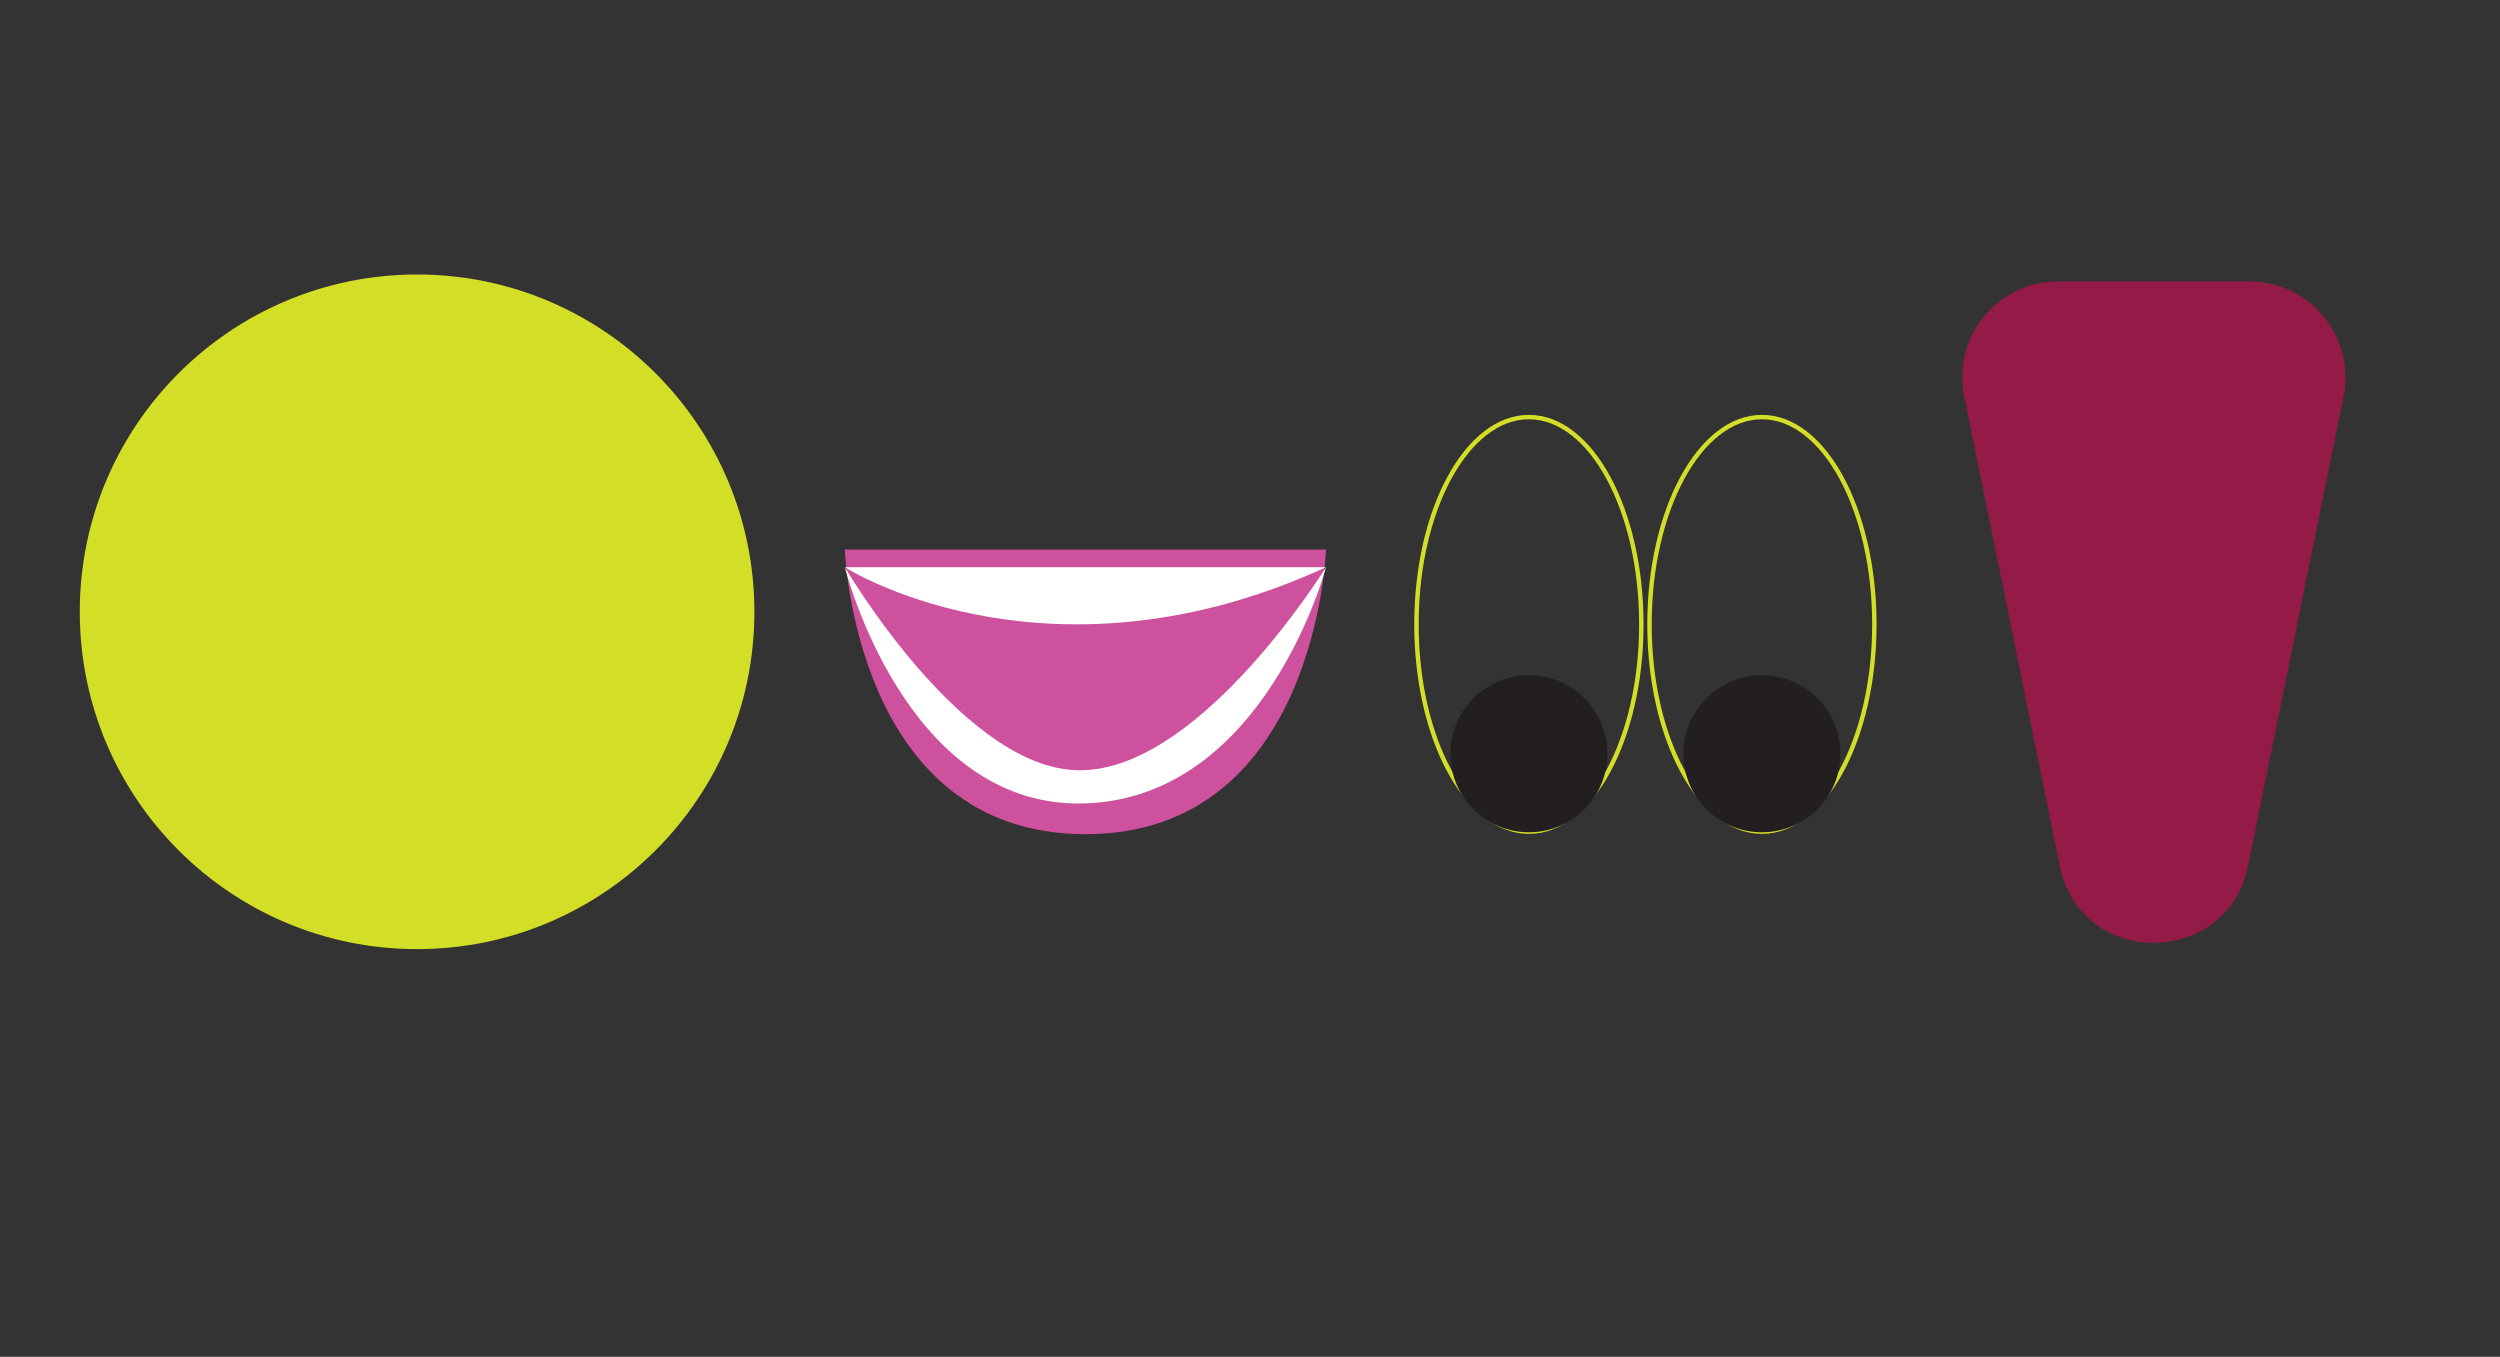 <?xml version="1.0" encoding="utf-8"?>
<!-- Generator: Adobe Illustrator 21.0.2, SVG Export Plug-In . SVG Version: 6.00 Build 0)  -->
<svg version="1.1" id="Layer_1" xmlns="http://www.w3.org/2000/svg" xmlns:xlink="http://www.w3.org/1999/xlink" x="0px" y="0px"
	 viewBox="0 0 398 216" style="enable-background:new 0 0 398 216;" xml:space="preserve">
<rect x="0" y="0" width="398" height="216" fill="#333333" stroke="none"/>
<style type="text/css">
	.st0{fill:#D3DE26;}
	.st1{fill:none;stroke:#D3DE26;stroke-width:0.705;stroke-miterlimit:10;}
	.st2{fill:#231F20;}
	.st3{fill:#941A47;}
	.st4{fill:#CE519D;}
	.st5{fill:#FFFFFF;}
</style>
<circle class="st0" cx="66.4" cy="97.4" r="53.7"/>
<ellipse class="st1" cx="243.4" cy="99.4" rx="17.9" ry="33"/>
<circle class="st2" cx="243.4" cy="120" r="12.5"/>
<ellipse class="st1" cx="280.5" cy="99.4" rx="17.9" ry="33"/>
<circle class="st2" cx="280.5" cy="120" r="12.5"/>
<path class="st3" d="M327.9,137.8l-15.2-74.7c-1.9-9.5,5.3-18.3,15-18.3h30.4c9.7,0,16.9,8.9,15,18.3l-15.2,74.7
	C354.5,154.2,331.2,154.2,327.9,137.8z"/>
<path class="st4" d="M134.5,87.5h76.6c0,0-1.5,45.3-38.3,45.3S134.5,87.5,134.5,87.5z"/>
<path class="st5" d="M134.5,90.3c2,1.3,33.5,19.8,76.6,0H134.5z"/>
<path class="st5" d="M134.5,90.3c0,0,9.6,38.6,38.3,37.6s38.3-37.6,38.3-37.6s-19.4,31.4-38.3,32.3C154,123.7,134.5,90.3,134.5,90.3
	z"/>
</svg>
